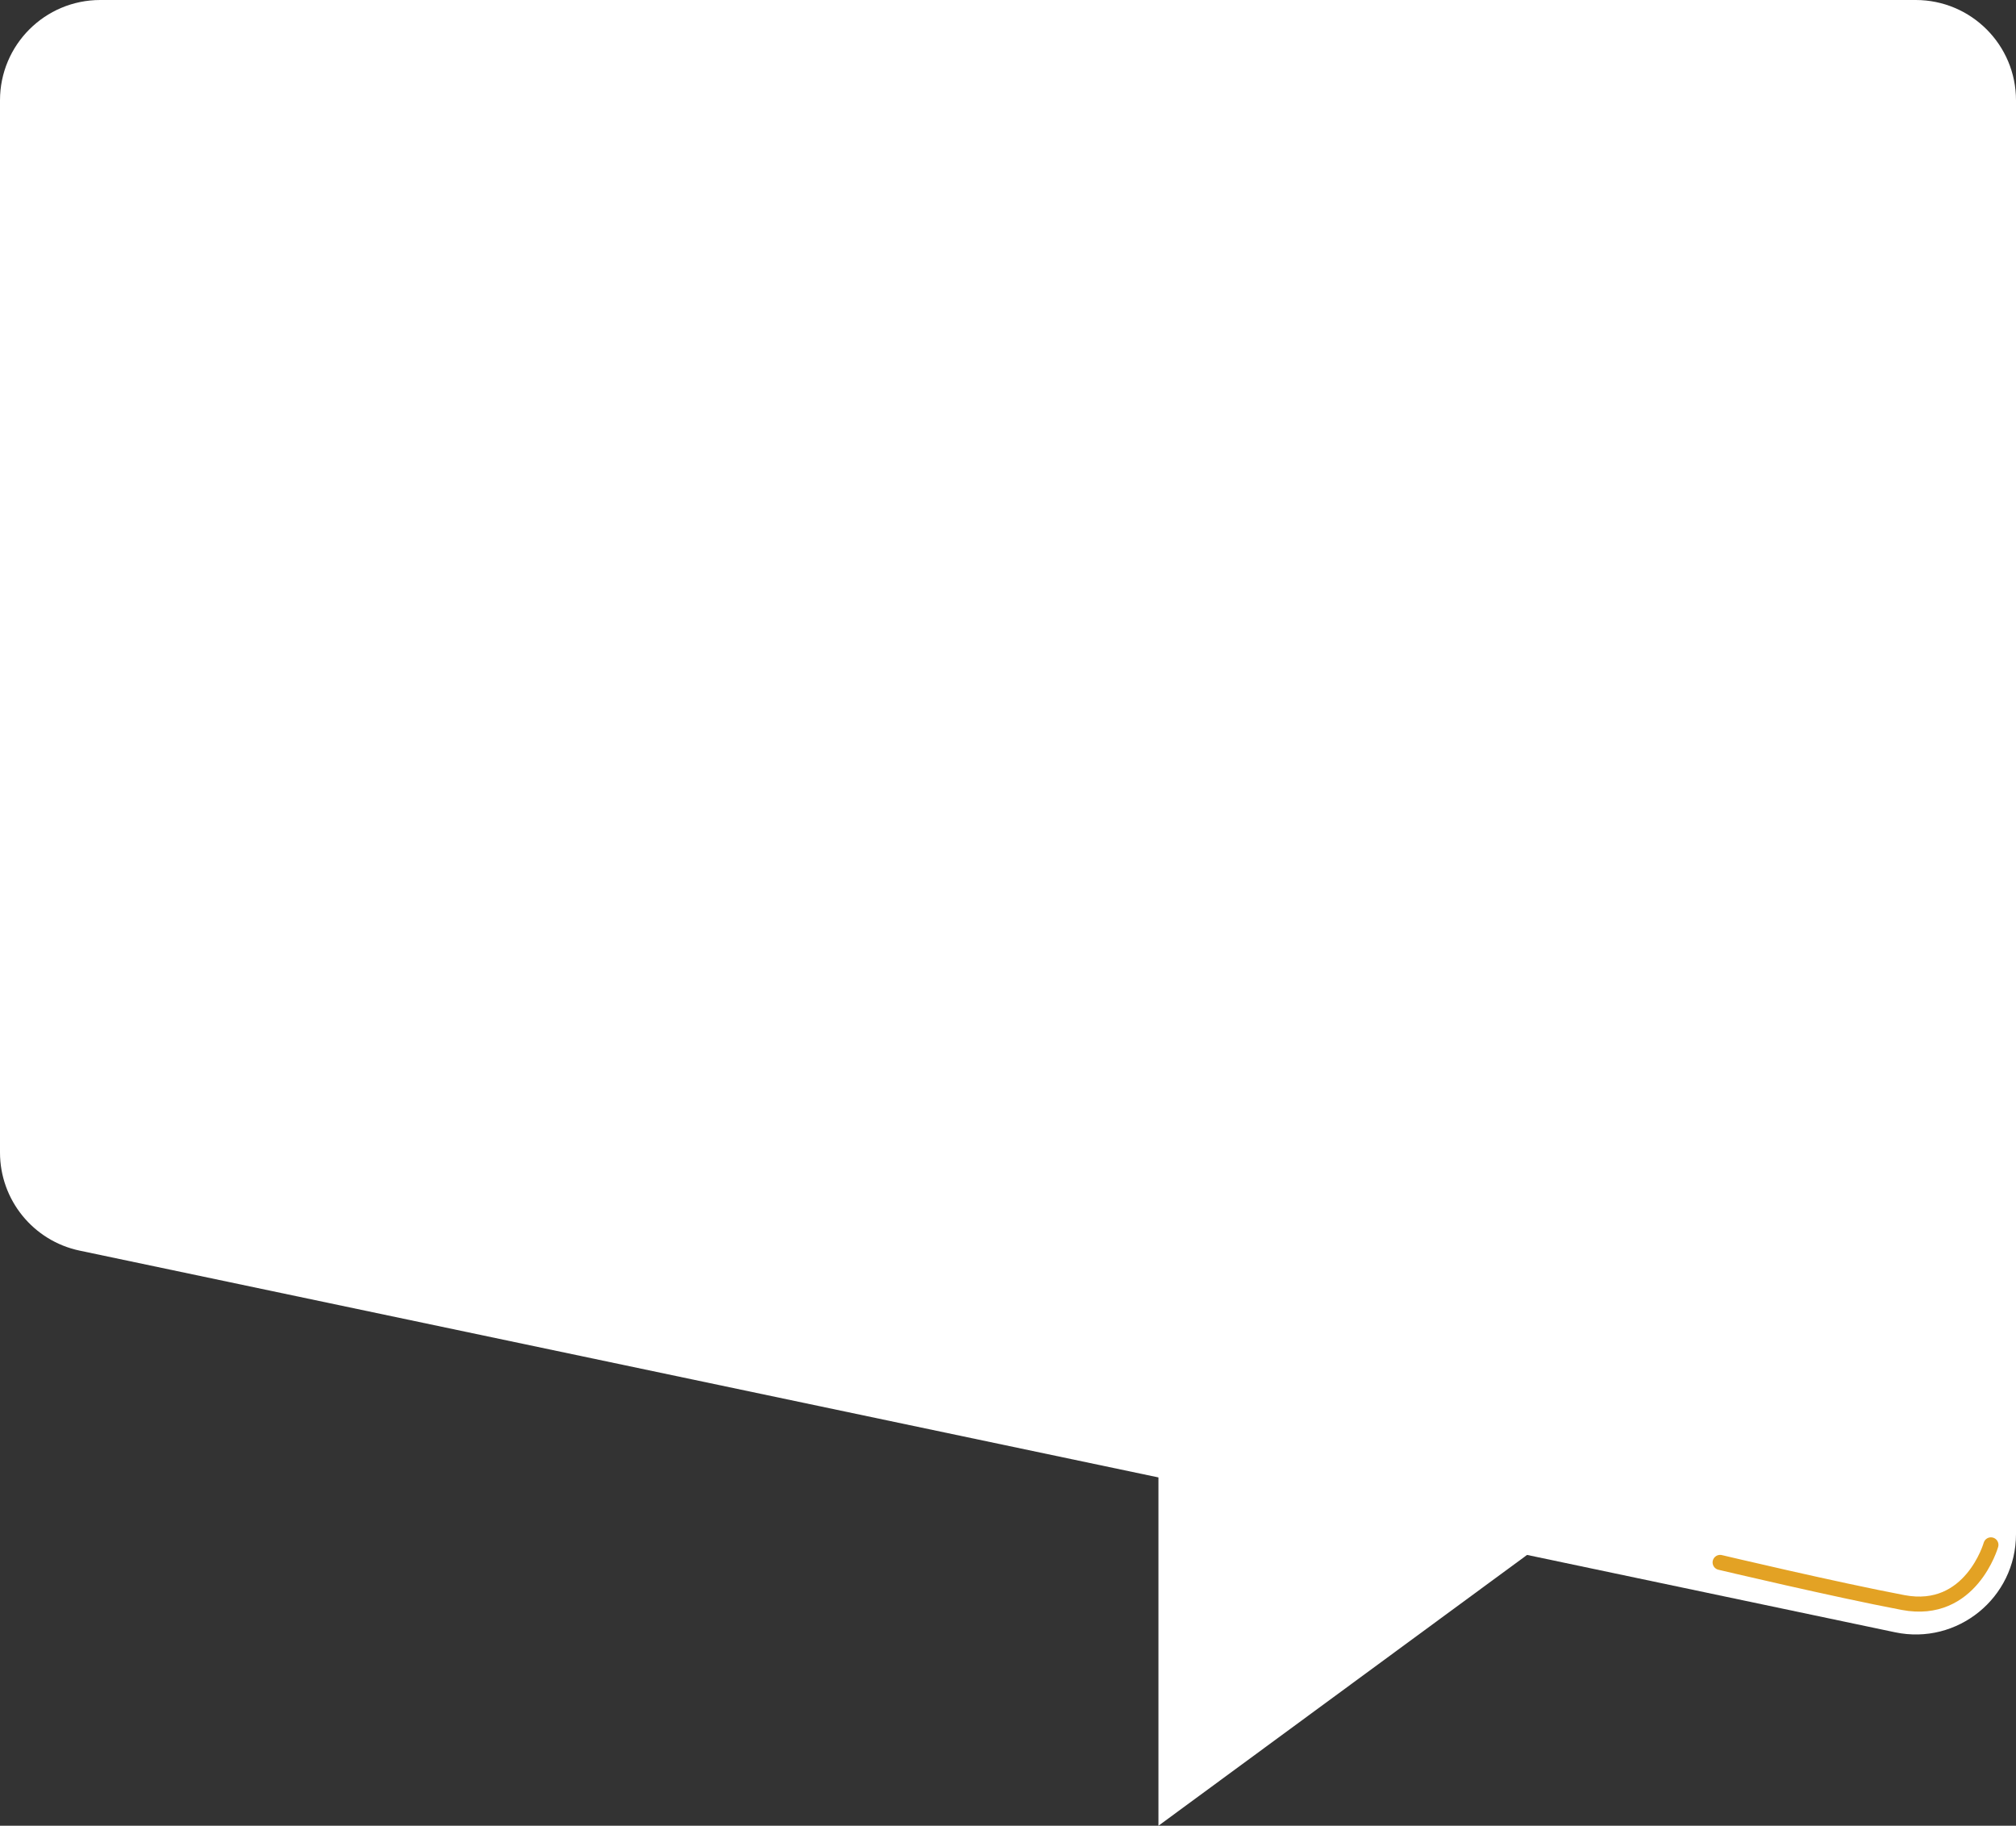 <svg width="402" height="364" viewBox="0 0 402 364" fill="none" xmlns="http://www.w3.org/2000/svg">
<rect x="0" y="0" width="402" height="364" fill="#333333" stroke="none"/>
<path d="M0 20C0 8.954 8.954 0 20 0H382C393.046 0 402 8.954 402 20V305.859C402 318.56 390.315 328.044 377.886 325.431L15.886 249.339C6.628 247.393 0 239.227 0 229.767V20Z" fill="white"/>
<path d="M312 304.5L231 364V279L312 304.5Z" fill="white"/>
<path d="M397 308C397 308 393 322.054 379.5 319.5C366 316.946 343 311.5 343 311.5" stroke="#E3A224" stroke-width="3" stroke-linecap="round"/>
</svg>
